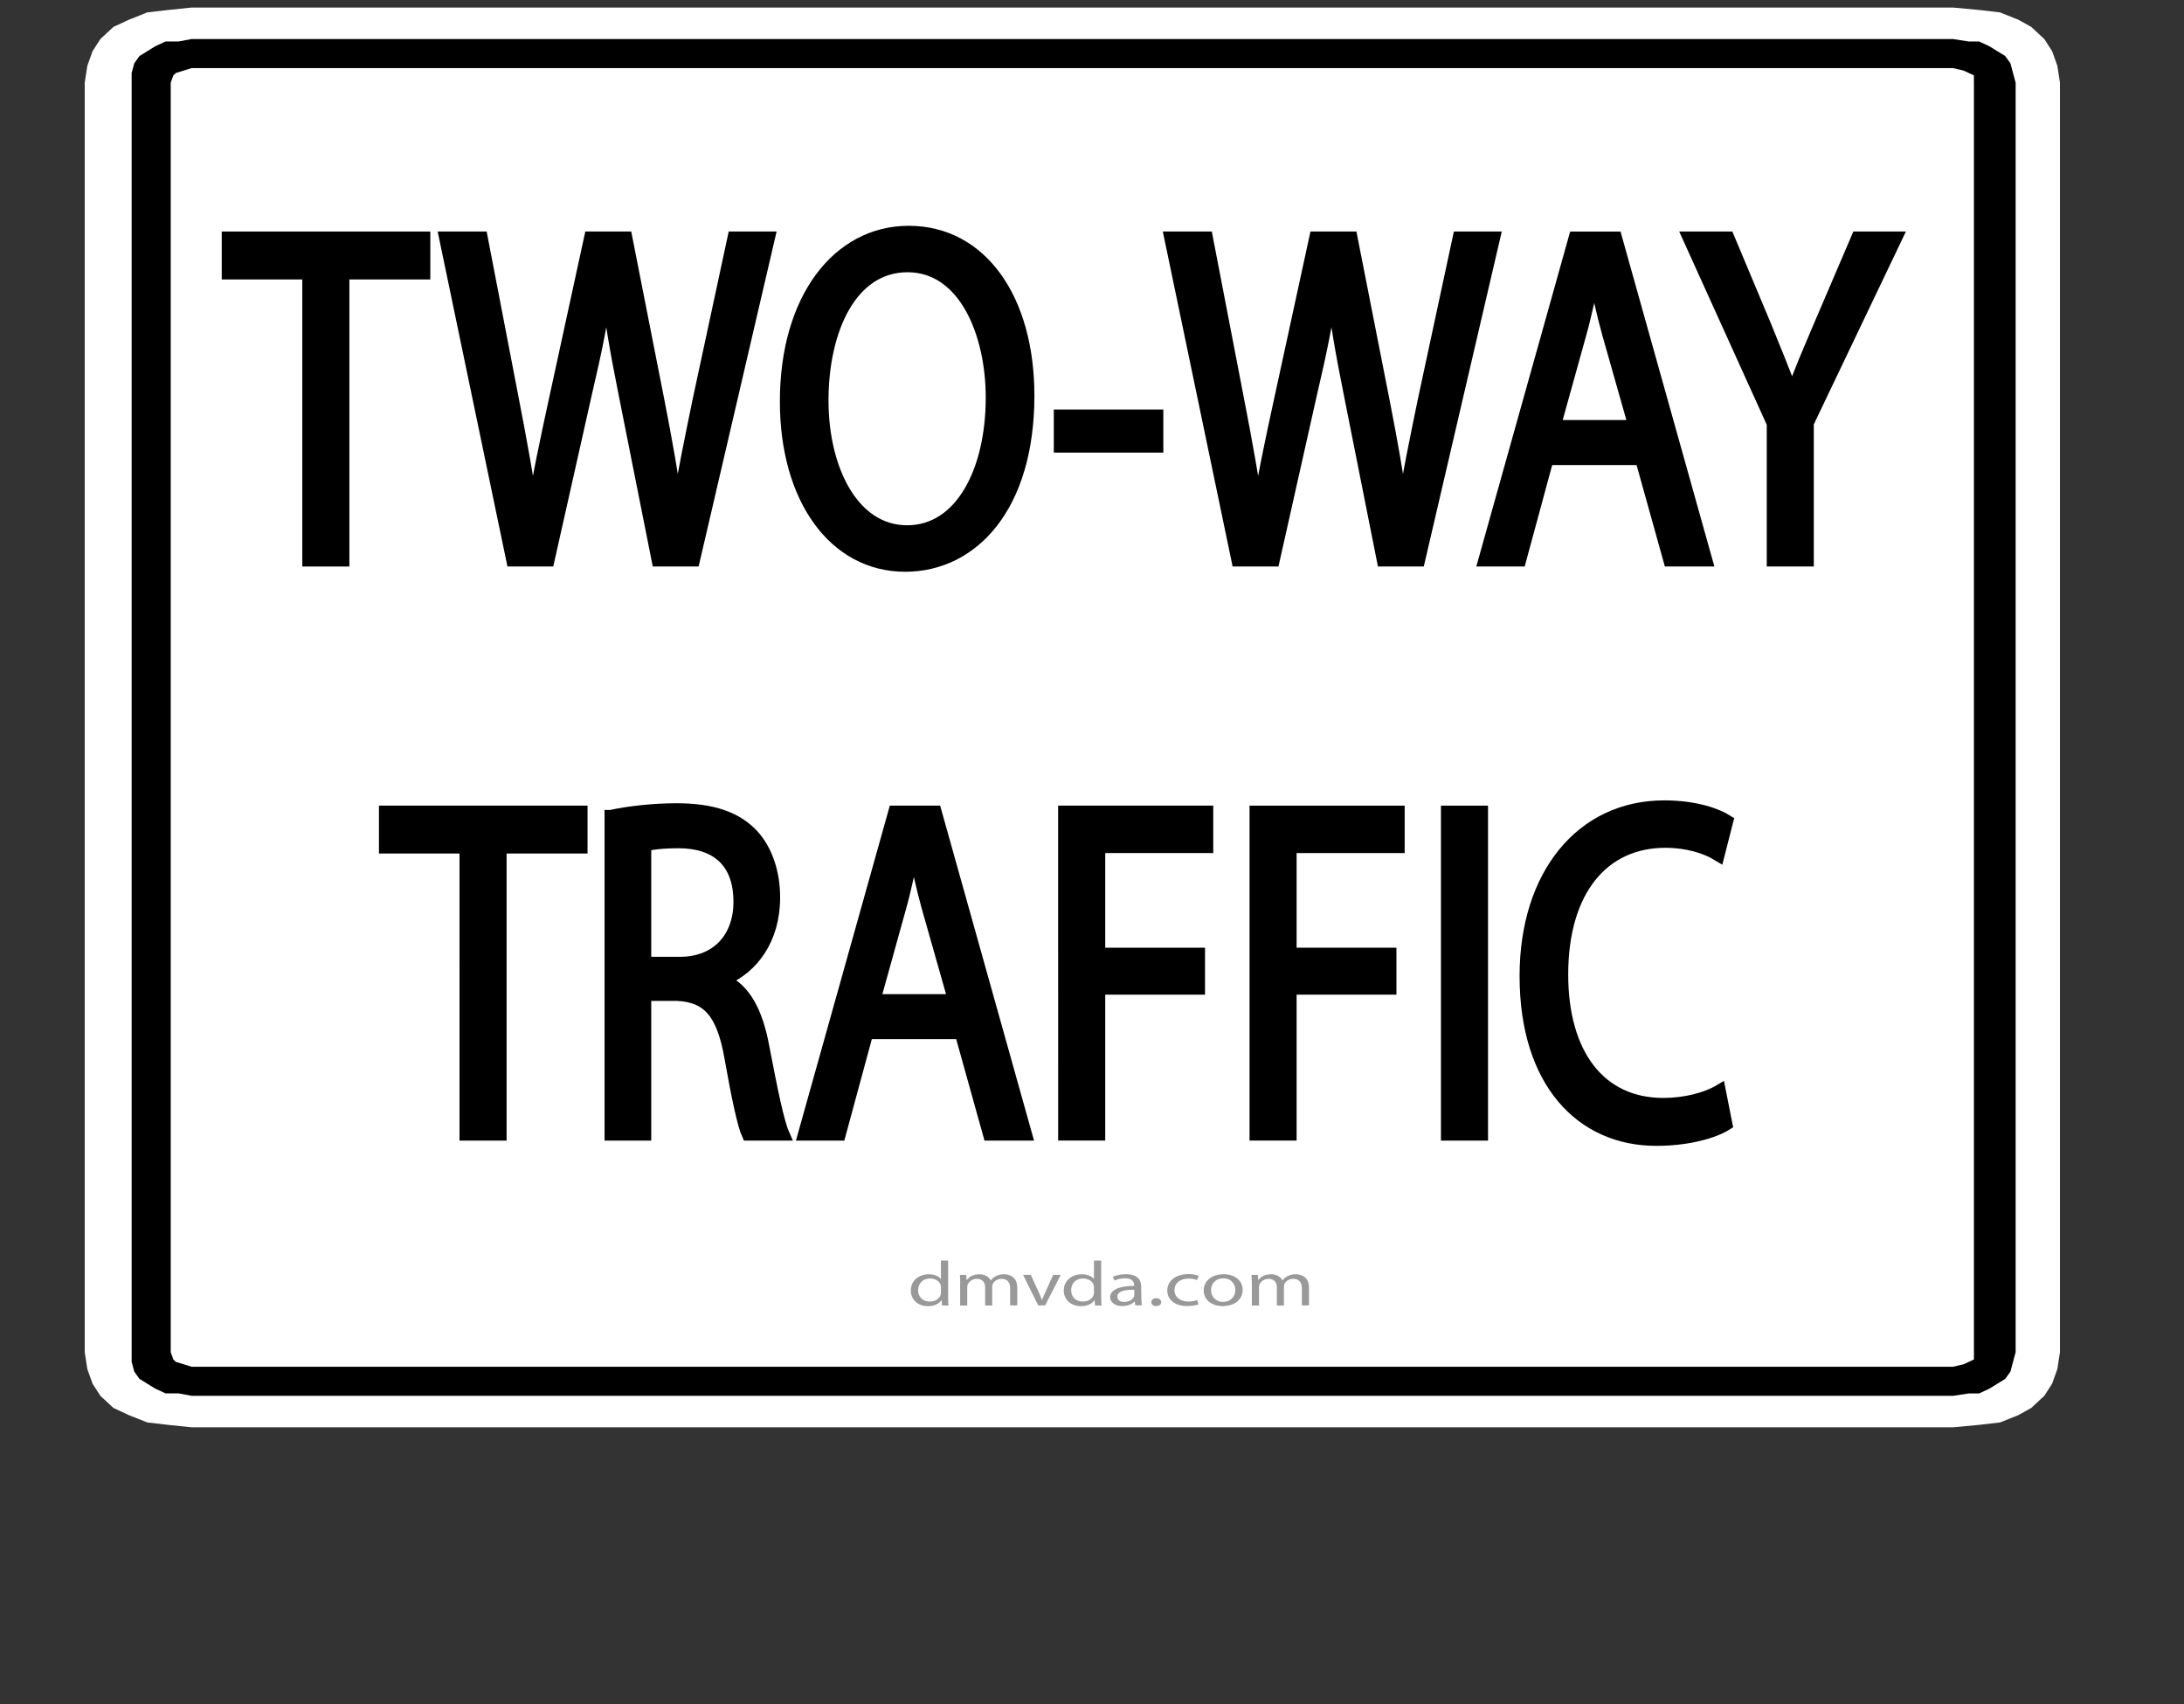 <?xml version="1.0" encoding="utf-8"?>
<!-- Generator: Adobe Illustrator 15.0.0, SVG Export Plug-In . SVG Version: 6.00 Build 0)  -->
<!DOCTYPE svg PUBLIC "-//W3C//DTD SVG 1.1//EN" "http://www.w3.org/Graphics/SVG/1.1/DTD/svg11.dtd">
<svg version="1.1" id="Layer_1" xmlns="http://www.w3.org/2000/svg" xmlns:xlink="http://www.w3.org/1999/xlink" x="0px" y="0px"
	 width="131.01px" height="102.189px" viewBox="0 0 131.01 102.189" enable-background="new 0 0 131.01 102.189"
	 xml:space="preserve">
<rect x="0" y="0" width="131.01" height="102.189" fill="#333333" stroke="none"/>
<g>
	<polygon fill="#FFFFFF" points="117.159,85.594 11.491,85.594 11.491,85.594 10.084,85.448 8.834,85.303 7.74,84.868 6.802,84.432 
		6.021,83.706 5.552,82.979 5.24,82.106 5.083,81.091 5.083,4.958 5.083,4.958 5.24,3.941 5.552,3.068 6.021,2.342 6.802,1.615 
		7.74,1.18 8.834,0.744 10.084,0.599 11.491,0.453 117.159,0.453 117.159,0.453 118.722,0.599 119.974,0.744 121.067,1.18 
		121.849,1.615 122.63,2.342 123.099,3.068 123.411,3.941 123.569,4.958 123.569,81.091 123.569,81.091 123.411,82.106 
		123.099,82.979 122.63,83.706 121.849,84.432 121.067,84.868 119.974,85.303 118.722,85.448 	"/>
	<path d="M117.159,83.706H11.491l0,0l-0.78-0.146H9.929L9.304,83.27l-0.47-0.291l-0.469-0.291l-0.311-0.434l-0.157-0.582v-0.584
		V4.958l0,0V4.377l0.157-0.581l0.312-0.437l0.469-0.288l0.47-0.292L9.93,2.488h0.781l0.78-0.146h105.668l0,0l0.938,0.146h0.625
		l0.623,0.291l0.471,0.292l0.469,0.288l0.314,0.437l0.154,0.581l0.158,0.583v76.131l0,0l-0.158,0.584l-0.154,0.582l-0.314,0.434
		l-0.469,0.291l-0.471,0.289l-0.623,0.293h-0.625L117.159,83.706L117.159,83.706L117.159,83.706z M118.407,4.958L118.407,4.958
		V4.521l-0.311-0.145l-0.314-0.145l-0.623-0.146H11.491l0,0l-0.469,0.146l-0.467,0.145l-0.157,0.145l-0.157,0.437v76.133l0,0
		l0.157,0.436l0.157,0.146l0.468,0.143l0.469,0.146h105.667l0,0l0.625-0.146l0.314-0.143l0.311-0.146v-0.436V4.958H118.407z"/>
</g>
<g>
	<path fill="#999999" d="M56.875,75.594v2.22c0,0.163,0.01,0.351,0.02,0.476h-0.387l-0.02-0.314h-0.017
		c-0.128,0.204-0.415,0.356-0.806,0.356c-0.58,0-1.028-0.375-1.028-0.935c-0.005-0.607,0.493-0.979,1.073-0.979
		c0.371,0,0.612,0.134,0.722,0.274h0.01v-1.099L56.875,75.594L56.875,75.594z M56.444,77.198c0-0.042-0.007-0.102-0.021-0.143
		c-0.063-0.209-0.304-0.386-0.629-0.386c-0.449,0-0.718,0.308-0.718,0.705c0,0.369,0.241,0.68,0.707,0.68
		c0.293,0,0.56-0.147,0.64-0.396c0.015-0.047,0.021-0.092,0.021-0.146V77.198z"/>
	<path fill="#999999" d="M57.601,76.948c0-0.19-0.011-0.346-0.021-0.493h0.381l0.021,0.3h0.017c0.133-0.175,0.354-0.337,0.756-0.337
		c0.32,0,0.568,0.148,0.672,0.364h0.01c0.074-0.104,0.175-0.183,0.271-0.236c0.145-0.083,0.297-0.13,0.522-0.13
		c0.319,0,0.791,0.157,0.791,0.796v1.074h-0.426v-1.032c0-0.354-0.173-0.563-0.52-0.563c-0.252,0-0.44,0.142-0.521,0.299
		c-0.02,0.051-0.035,0.104-0.035,0.167v1.135h-0.425v-1.101c0-0.292-0.168-0.5-0.5-0.5c-0.267,0-0.47,0.166-0.539,0.333
		c-0.023,0.047-0.034,0.104-0.034,0.163v1.104h-0.426V76.95L57.601,76.948L57.601,76.948z"/>
	<path fill="#999999" d="M61.832,76.451l0.469,1.024c0.08,0.172,0.146,0.318,0.193,0.476h0.016c0.055-0.149,0.123-0.305,0.203-0.476
		l0.463-1.024h0.455l-0.938,1.833h-0.415l-0.91-1.833H61.832z"/>
	<path fill="#999999" d="M66.056,75.594v2.22c0,0.163,0.013,0.351,0.021,0.476h-0.39l-0.021-0.314h-0.018
		c-0.129,0.204-0.416,0.356-0.807,0.356c-0.578,0-1.029-0.375-1.029-0.935c-0.006-0.607,0.496-0.979,1.074-0.979
		c0.371,0,0.611,0.134,0.724,0.274h0.013v-1.099L66.056,75.594L66.056,75.594z M65.622,77.198c0-0.042-0.005-0.102-0.021-0.143
		c-0.063-0.209-0.305-0.386-0.629-0.386c-0.449,0-0.717,0.308-0.717,0.705c0,0.369,0.239,0.68,0.706,0.68
		c0.292,0,0.56-0.147,0.64-0.396c0.018-0.047,0.021-0.092,0.021-0.146V77.198z"/>
	<path fill="#999999" d="M68.464,77.844c0,0.158,0.014,0.313,0.033,0.438h-0.395l-0.032-0.229h-0.019
		c-0.134,0.146-0.396,0.271-0.729,0.271c-0.479,0-0.729-0.263-0.729-0.524c0-0.438,0.52-0.688,1.438-0.686v-0.036
		c0-0.146-0.06-0.425-0.543-0.421c-0.229,0-0.461,0.052-0.629,0.139l-0.103-0.226c0.192-0.097,0.483-0.157,0.789-0.157
		c0.729,0,0.91,0.383,0.91,0.744L68.464,77.844L68.464,77.844z M68.042,77.347c-0.479-0.011-1.015,0.061-1.015,0.411
		c0,0.225,0.188,0.317,0.401,0.317c0.313,0,0.521-0.15,0.59-0.309c0.02-0.038,0.021-0.076,0.021-0.104L68.042,77.347L68.042,77.347z
		"/>
	<path fill="#999999" d="M69.062,78.088c0-0.14,0.125-0.235,0.3-0.235c0.174,0,0.293,0.099,0.293,0.235
		c0,0.14-0.119,0.235-0.306,0.235C69.181,78.326,69.062,78.222,69.062,78.088z"/>
	<path fill="#999999" d="M71.896,78.219c-0.11,0.042-0.362,0.104-0.688,0.104c-0.724,0-1.188-0.375-1.188-0.938
		c0-0.563,0.504-0.979,1.285-0.979c0.258,0,0.481,0.051,0.604,0.103l-0.104,0.253c-0.104-0.042-0.269-0.086-0.504-0.086
		c-0.552,0-0.85,0.313-0.85,0.688c0,0.429,0.354,0.688,0.832,0.688c0.246,0,0.408-0.045,0.529-0.087L71.896,78.219z"/>
	<path fill="#999999" d="M74.542,77.352c0,0.68-0.617,0.976-1.189,0.976c-0.645,0-1.146-0.361-1.146-0.94
		c0-0.605,0.524-0.972,1.188-0.972C74.078,76.413,74.542,76.795,74.542,77.352z M72.647,77.372c0,0.399,0.3,0.704,0.726,0.704
		c0.416,0,0.729-0.301,0.729-0.714c0-0.313-0.201-0.699-0.719-0.699C72.871,76.664,72.647,77.027,72.647,77.372z"/>
	<path fill="#999999" d="M75.093,76.948c0-0.19-0.012-0.346-0.021-0.493h0.381l0.021,0.3h0.02c0.137-0.175,0.354-0.337,0.757-0.337
		c0.319,0,0.567,0.148,0.675,0.364h0.012c0.072-0.104,0.172-0.183,0.271-0.236c0.146-0.083,0.298-0.13,0.521-0.13
		c0.32,0,0.791,0.157,0.791,0.796v1.074h-0.428v-1.032c0-0.354-0.174-0.563-0.52-0.563c-0.256,0-0.439,0.142-0.521,0.299
		c-0.021,0.051-0.035,0.104-0.035,0.167v1.135h-0.424v-1.101c0-0.292-0.168-0.5-0.498-0.5c-0.271,0-0.476,0.166-0.539,0.333
		c-0.022,0.047-0.033,0.104-0.033,0.163v1.104h-0.428V76.948L75.093,76.948z"/>
</g>
<g>
	<path stroke="#000000" stroke-width="0.75" stroke-miterlimit="10" d="M18.509,16.384h-4.832V14.26h11.761v2.124h-4.855v17.214
		h-2.074V16.384z"/>
	<path stroke="#000000" stroke-width="0.75" stroke-miterlimit="10" d="M30.746,33.598L26.715,14.26h2.168l1.885,9.783
		c0.472,2.41,0.896,4.82,1.179,6.686h0.047c0.26-1.922,0.754-4.218,1.296-6.714l2.122-9.755h2.145l1.933,9.813
		c0.448,2.295,0.872,4.591,1.108,6.627h0.046c0.331-2.124,0.778-4.276,1.273-6.686l2.098-9.755h2.098L41.61,33.597h-2.145
		l-2.004-10.071c-0.494-2.467-0.825-4.36-1.037-6.312h-0.047c-0.26,1.922-0.637,3.815-1.226,6.312l-2.263,10.071L30.746,33.598
		L30.746,33.598z"/>
	<path stroke="#000000" stroke-width="0.75" stroke-miterlimit="10" d="M61.675,23.728c0,6.627-3.323,10.185-7.377,10.185
		c-4.219,0-7.141-3.988-7.141-9.84c0-6.14,3.111-10.157,7.354-10.157C58.87,13.916,61.675,17.962,61.675,23.728z M49.324,24.014
		c0,4.161,1.839,7.861,5.091,7.861c3.252,0,5.091-3.644,5.091-8.033c0-3.874-1.649-7.89-5.068-7.89
		C51.021,15.953,49.324,19.797,49.324,24.014z"/>
	<path stroke="#000000" stroke-width="0.75" stroke-miterlimit="10" d="M69.409,24.933v1.835h-5.821v-1.835H69.409z"/>
	<path stroke="#000000" stroke-width="0.75" stroke-miterlimit="10" d="M74.245,33.598L70.214,14.26h2.168l1.887,9.783
		c0.471,2.41,0.895,4.82,1.178,6.686h0.047c0.26-1.922,0.754-4.218,1.297-6.714l2.121-9.755h2.146l1.932,9.813
		c0.449,2.295,0.873,4.591,1.109,6.627h0.047c0.33-2.124,0.777-4.276,1.273-6.686l2.096-9.755h2.098L85.11,33.597h-2.145
		l-2.004-10.071c-0.494-2.467-0.824-4.36-1.035-6.312h-0.049c-0.26,1.922-0.637,3.815-1.227,6.312L76.39,33.597L74.245,33.598
		L74.245,33.598z"/>
	<path stroke="#000000" stroke-width="0.75" stroke-miterlimit="10" d="M92.823,27.515l-1.65,6.083h-2.121l5.42-19.337h2.453
		l5.42,19.337h-2.191l-1.697-6.083H92.823z M98.056,25.565l-1.58-5.565c-0.354-1.263-0.588-2.41-0.824-3.529h-0.047
		c-0.236,1.119-0.473,2.324-0.803,3.5l-1.555,5.594H98.056z"/>
	<path stroke="#000000" stroke-width="0.75" stroke-miterlimit="10" d="M106.356,33.598v-8.206l-5.045-11.133h2.357l2.238,5.336
		c0.59,1.463,1.084,2.639,1.578,3.988h0.049c0.424-1.263,0.99-2.525,1.604-3.988l2.285-5.336h2.311l-5.305,11.104v8.234
		L106.356,33.598L106.356,33.598z"/>
	<path stroke="#000000" stroke-width="0.75" stroke-miterlimit="10" d="M27.939,50.811h-4.831v-2.122H34.87v2.122h-4.856v17.215
		H27.94L27.939,50.811L27.939,50.811z"/>
	<path stroke="#000000" stroke-width="0.75" stroke-miterlimit="10" d="M36.641,48.947c1.037-0.229,2.545-0.402,3.936-0.402
		c2.192,0,3.63,0.517,4.596,1.578c0.778,0.86,1.249,2.181,1.249,3.7c0,2.525-1.32,4.217-2.97,4.908v0.086
		c1.202,0.516,1.933,1.893,2.31,3.9c0.518,2.697,0.895,4.561,1.225,5.309h-2.122c-0.259-0.574-0.612-2.209-1.037-4.619
		c-0.471-2.668-1.344-3.674-3.205-3.758h-1.933v8.377h-2.05V48.947z M38.691,57.755h2.098c2.191,0,3.583-1.463,3.583-3.674
		c0-2.496-1.485-3.586-3.654-3.586c-0.989,0-1.673,0.085-2.027,0.2V57.755z"/>
	<path stroke="#000000" stroke-width="0.75" stroke-miterlimit="10" d="M52.011,61.942l-1.65,6.084h-2.122l5.422-19.337h2.451
		l5.421,19.337h-2.192l-1.697-6.084H52.011z M57.244,59.991l-1.58-5.564c-0.354-1.264-0.589-2.41-0.824-3.528h-0.047
		c-0.236,1.118-0.471,2.323-0.801,3.501l-1.556,5.594h4.809V59.991z"/>
	<path stroke="#000000" stroke-width="0.75" stroke-miterlimit="10" d="M63.848,48.689h8.556v2.094h-6.48v6.425h5.986v2.066h-5.986
		v8.75h-2.074L63.848,48.689L63.848,48.689z"/>
	<path stroke="#000000" stroke-width="0.75" stroke-miterlimit="10" d="M75.329,48.689h8.557v2.094h-6.482v6.425h5.988v2.066h-5.988
		v8.75h-2.074V48.689z"/>
	<path stroke="#000000" stroke-width="0.75" stroke-miterlimit="10" d="M88.886,48.689v19.337h-2.074V48.689H88.886z"/>
	<path stroke="#000000" stroke-width="0.75" stroke-miterlimit="10" d="M103.548,67.423c-0.73,0.459-2.262,0.918-4.195,0.918
		c-4.479,0-7.824-3.443-7.824-9.811c0-6.084,3.371-10.157,8.297-10.157c1.955,0,3.229,0.516,3.771,0.861l-0.52,2.037
		c-0.754-0.46-1.863-0.804-3.182-0.804c-3.725,0-6.199,2.897-6.199,7.975c0,4.764,2.24,7.775,6.082,7.775
		c1.271,0,2.545-0.314,3.371-0.803L103.548,67.423z"/>
</g>
</svg>
